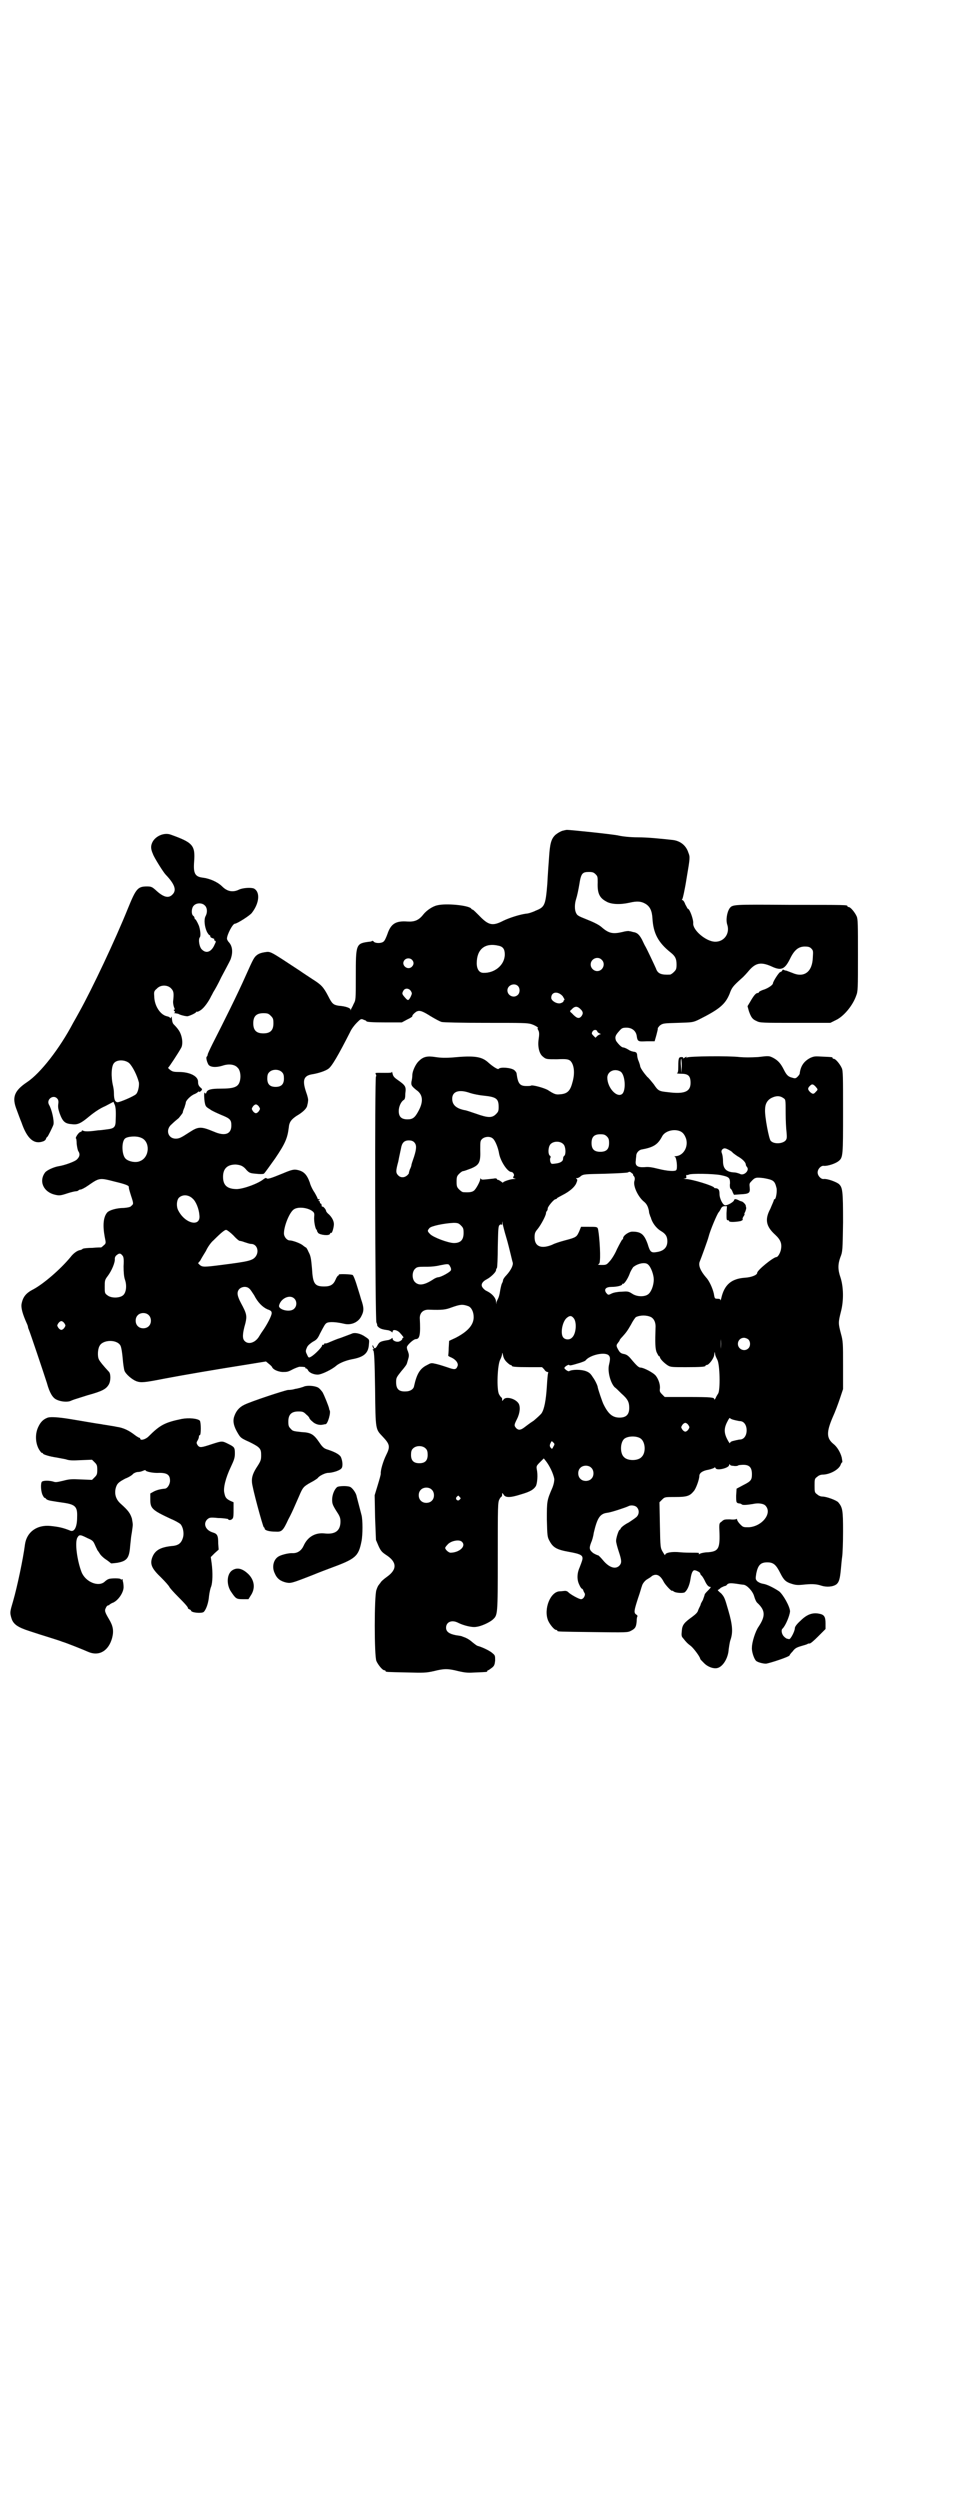 <?xml version="1.0" standalone="no"?>
<!DOCTYPE svg PUBLIC "-//W3C//DTD SVG 20010904//EN"
 "http://www.w3.org/TR/2001/REC-SVG-20010904/DTD/svg10.dtd">
<svg version="1.0" xmlns="http://www.w3.org/2000/svg"
 width="1100pt" height="2850pt" viewBox="0 0 1100 2850"
 preserveAspectRatio="xMidYMid meet">
<g transform="translate(0,2850) scale(0.5,-0.5)"
fill="#000000" stroke="none">
<path d="M1284 3806 c-4 -1 -11 -5 -16 -9 -10 -9 -13 -20 -15 -52 -1 -13 -3
-41 -4 -61 -4 -48 -6 -52 -26 -60 -8 -4 -18 -7 -22 -7 -15 -2 -37 -9 -52 -16
-25 -13 -34 -11 -56 12 -7 7 -13 13 -14 13 -1 0 -3 1 -4 3 -7 7 -57 12 -77 7
-10 -2 -24 -11 -32 -21 -10 -13 -20 -17 -36 -16 -27 2 -38 -5 -46 -29 -3 -8
-6 -15 -9 -17 -5 -4 -18 -4 -22 0 -1 2 -3 2 -4 2 0 -1 -3 -2 -6 -2 -31 -4 -31
-5 -31 -80 0 -52 0 -53 -5 -62 -2 -5 -5 -10 -6 -12 0 -3 -1 -3 -1 -1 0 4 -12
8 -27 9 -12 2 -15 4 -24 22 -11 21 -16 26 -35 38 -9 6 -23 15 -30 20 -70 46
-66 44 -80 42 -7 -1 -13 -3 -17 -6 -7 -5 -9 -9 -26 -47 -19 -43 -51 -107 -76
-156 -6 -12 -11 -23 -11 -24 0 -2 -1 -4 -2 -5 -2 -1 -1 -9 3 -17 3 -7 17 -9
35 -3 13 4 26 2 32 -5 6 -5 8 -18 6 -28 -3 -16 -12 -20 -45 -20 -21 0 -30 -2
-32 -9 -1 -3 -2 -3 -3 -1 -2 4 -3 -4 -1 -20 2 -10 2 -11 12 -17 5 -4 17 -9 26
-13 20 -8 23 -11 23 -24 0 -20 -15 -25 -40 -14 -29 12 -35 12 -55 -1 -20 -13
-24 -15 -32 -15 -18 0 -24 21 -9 33 4 4 11 10 16 14 4 5 8 10 9 12 0 2 2 8 4
12 1 4 3 9 3 11 0 5 12 17 21 20 4 2 7 4 7 5 0 0 1 1 2 0 1 -1 3 0 5 2 3 3 3
4 -2 8 -4 4 -5 7 -5 13 0 12 -18 22 -44 22 -12 0 -15 1 -20 5 -4 3 -5 5 -4 5
1 0 23 33 30 46 4 9 2 27 -6 39 -4 6 -9 11 -11 13 -3 3 -4 6 -5 16 0 3 0 3 -2
0 -1 -2 -2 -2 -2 -1 0 2 -3 3 -7 4 -15 3 -29 24 -29 46 -1 10 0 12 6 17 8 9
24 9 32 1 7 -7 7 -12 5 -31 0 -4 1 -9 2 -12 2 -4 2 -6 1 -6 -2 0 -2 -1 0 -3 2
-2 2 -3 0 -4 -2 0 -1 -1 1 -1 6 -1 8 -1 11 -3 8 -3 15 -4 18 -4 5 1 19 7 20
10 1 1 2 1 2 0 0 0 4 1 8 4 8 5 19 21 24 32 2 3 4 8 6 11 2 3 10 17 17 32 8
15 16 30 18 34 2 4 4 8 4 9 5 15 3 28 -4 36 -3 3 -5 7 -5 9 0 9 13 34 18 34 5
0 35 19 39 25 17 22 19 47 5 55 -6 3 -25 2 -34 -2 -14 -7 -27 -5 -39 7 -10 10
-28 18 -44 20 -18 2 -22 10 -20 36 3 38 -3 44 -53 62 -16 6 -37 -4 -43 -19 -3
-7 -3 -14 2 -25 2 -7 24 -42 29 -47 21 -22 26 -36 15 -46 -9 -9 -21 -5 -38 11
-8 7 -10 8 -20 8 -21 0 -25 -6 -43 -50 -29 -72 -82 -184 -111 -236 -5 -9 -11
-20 -14 -25 -31 -59 -75 -115 -105 -135 -30 -20 -35 -35 -24 -63 3 -8 8 -22
11 -29 13 -38 29 -51 50 -43 3 1 6 4 6 6 1 2 2 4 3 4 1 0 12 22 14 28 2 9 -4
35 -10 45 -7 12 9 24 18 15 3 -3 4 -6 3 -13 -1 -7 0 -12 3 -21 7 -19 12 -24
28 -25 13 -2 21 2 40 18 11 9 24 18 36 23 l19 10 2 -5 c3 -5 4 -16 3 -36 0
-17 -3 -20 -21 -22 -7 -1 -15 -2 -19 -2 -21 -3 -30 -3 -34 -1 -3 1 -4 2 -3 0
0 -1 -1 -2 -4 -3 -4 -1 -13 -15 -9 -15 0 0 1 -5 1 -12 1 -7 2 -14 4 -17 4 -6
3 -12 -3 -18 -4 -5 -29 -14 -43 -16 -11 -2 -26 -9 -30 -14 -15 -20 -4 -45 23
-51 9 -2 12 -2 27 3 9 3 18 5 20 5 3 0 5 1 6 2 1 1 3 2 5 2 2 0 10 4 17 9 26
18 26 18 61 9 25 -6 32 -9 32 -12 0 -3 0 -4 5 -20 6 -18 6 -19 1 -23 -2 -3 -7
-4 -17 -5 -17 0 -33 -5 -38 -10 -9 -10 -11 -29 -6 -56 3 -14 3 -15 -2 -19 -3
-3 -6 -5 -6 -5 -1 0 -10 0 -20 -1 -10 0 -20 -1 -22 -2 -2 -2 -5 -3 -6 -3 -7
-1 -16 -8 -22 -16 -24 -29 -62 -61 -84 -73 -18 -9 -25 -18 -28 -35 -1 -9 3
-23 12 -43 2 -4 3 -8 3 -9 0 -1 1 -4 2 -6 2 -4 34 -99 41 -121 6 -22 13 -34
22 -38 10 -5 25 -6 32 -3 7 3 4 2 39 13 33 9 42 14 48 24 5 8 5 24 1 29 -14
15 -21 24 -23 28 -4 7 -3 24 1 31 7 15 40 16 48 1 2 -4 4 -17 5 -29 1 -13 3
-25 4 -28 3 -8 17 -20 27 -24 11 -4 19 -3 65 6 42 8 118 21 188 32 l43 7 6 -5
c4 -3 8 -7 8 -8 2 -5 12 -10 23 -11 11 0 13 0 24 6 6 3 14 6 16 6 9 0 14 -1
13 -2 -1 -1 0 -2 2 -2 1 0 3 -2 4 -4 2 -5 12 -10 22 -10 9 0 33 12 42 20 7 6
21 12 36 15 28 5 38 14 39 35 1 10 1 10 -8 16 -11 8 -25 11 -32 7 -3 -1 -13
-5 -24 -9 -10 -3 -21 -8 -26 -10 -4 -2 -8 -3 -9 -3 -2 1 -3 0 -3 -1 0 -1 -1
-2 -3 -2 -2 0 -3 -1 -2 -1 2 -2 -16 -21 -25 -26 -5 -3 -6 -3 -9 4 -4 8 -4 9 0
18 2 4 7 8 13 12 8 4 11 7 16 18 10 19 12 23 16 25 6 3 22 2 39 -2 16 -4 32 3
39 16 7 13 7 20 0 40 -3 11 -8 26 -11 36 -3 9 -6 17 -8 19 -2 2 -33 3 -32 1 1
-1 0 -2 -1 -2 -1 0 -4 -4 -6 -9 -5 -12 -12 -16 -26 -16 -22 0 -26 6 -28 41 -2
23 -3 29 -8 38 -2 5 -5 10 -6 10 -1 0 -3 2 -6 4 -5 5 -24 12 -31 12 -6 0 -13
8 -13 16 0 17 13 49 23 55 9 6 29 4 40 -3 6 -4 7 -6 6 -14 -1 -11 3 -30 6 -30
1 0 1 -1 0 -1 0 -1 1 -3 3 -6 5 -5 26 -7 27 -2 1 2 2 3 3 2 2 -1 6 13 6 20 0
7 -4 15 -11 22 -4 3 -7 7 -7 9 -1 4 -7 10 -8 9 -1 -1 -2 1 -2 3 0 2 -1 4 -2 4
-1 0 -2 1 -2 3 0 2 -1 3 -2 3 -2 0 -2 1 0 2 3 2 2 2 -1 2 -2 0 -3 1 -2 1 0 1
-3 7 -7 14 -5 7 -10 18 -11 23 -7 19 -14 26 -30 29 -7 1 -12 0 -31 -8 -29 -12
-36 -14 -38 -11 -1 1 -3 0 -6 -2 -12 -10 -44 -22 -61 -23 -22 0 -32 8 -32 28
0 19 10 28 29 28 11 -1 17 -3 25 -13 6 -6 8 -7 21 -8 8 -1 16 -1 18 0 2 1 13
17 26 35 23 34 28 46 31 70 1 13 6 19 18 27 14 8 23 17 24 23 1 4 2 8 2 11 1
2 -1 11 -4 19 -10 29 -6 39 15 42 12 2 28 7 35 12 8 5 23 31 50 84 3 7 10 16
15 21 9 9 10 10 16 7 3 -1 6 -2 6 -3 0 -2 12 -3 46 -3 l35 0 13 7 c7 3 12 7
11 7 -1 2 5 8 10 11 7 3 13 1 32 -11 10 -6 21 -12 25 -13 4 -1 44 -2 101 -2
83 0 95 0 104 -3 9 -3 18 -9 14 -9 -1 0 0 -2 1 -4 3 -5 3 -10 1 -23 -2 -17 2
-32 10 -38 7 -6 8 -6 32 -6 22 1 25 0 30 -3 9 -8 12 -28 5 -51 -5 -19 -12 -25
-29 -26 -9 -1 -13 1 -27 10 -9 5 -35 12 -38 10 -1 -1 -6 -1 -11 -1 -15 0 -19
6 -22 28 0 3 -3 6 -5 8 -7 6 -33 8 -36 3 -2 -2 -14 6 -23 14 -15 14 -31 17
-83 12 -14 -1 -25 -1 -38 1 -19 3 -28 1 -38 -9 -7 -6 -15 -23 -15 -32 0 -5 -1
-11 -2 -15 -1 -8 0 -10 11 -19 15 -10 17 -26 5 -48 -8 -15 -13 -19 -25 -19
-14 0 -20 6 -20 19 0 10 5 21 11 25 3 1 4 6 4 15 2 16 1 18 -19 32 -7 5 -9 8
-10 13 -1 4 -2 6 -2 4 0 -2 -4 -2 -16 -2 -24 0 -22 1 -20 -4 1 -3 1 -4 0 -4
-3 0 -2 -553 1 -561 2 -4 2 -7 2 -7 -1 0 1 -2 3 -4 5 -4 9 -5 23 -7 3 -1 7 -3
7 -4 1 -1 2 -1 2 1 0 6 10 4 16 -2 9 -10 10 -12 8 -12 -1 0 -2 -1 -2 -3 0 -1
-3 -4 -6 -5 -6 -3 -16 1 -16 6 0 2 -1 2 -2 1 0 -1 -4 -3 -7 -4 -19 -3 -21 -4
-26 -13 -4 -7 -7 -8 -9 -1 -1 2 -2 3 -2 1 0 -2 1 -4 2 -6 2 -1 2 -2 0 -2 -2 0
-2 -1 0 -3 2 -3 3 -21 4 -88 1 -94 1 -91 17 -108 17 -18 18 -23 8 -43 -6 -12
-13 -34 -12 -42 0 -2 -3 -13 -7 -26 l-7 -23 1 -51 2 -51 6 -14 c5 -11 8 -14
17 -20 25 -16 26 -33 2 -50 -7 -5 -14 -11 -15 -14 -2 -2 -3 -4 -4 -5 -1 -1 -3
-5 -5 -11 -5 -14 -5 -150 0 -162 4 -9 14 -21 18 -21 2 0 3 -1 3 -2 0 -2 1 -2
48 -3 39 -1 44 -1 62 3 24 6 32 6 56 0 17 -4 23 -4 40 -3 26 1 26 1 26 3 0 1
1 2 2 2 1 0 5 3 9 6 5 4 6 7 7 16 0 10 0 12 -5 16 -6 6 -23 14 -33 17 -3 0 -9
5 -14 9 -8 7 -14 10 -23 13 -1 1 -8 2 -15 3 -15 3 -22 8 -22 17 0 13 13 19 28
11 12 -6 32 -11 41 -9 11 1 30 10 37 16 12 11 12 8 12 144 0 115 0 125 4 131
1 3 4 6 5 6 0 0 1 2 1 5 0 4 0 4 3 0 4 -8 15 -8 40 0 21 6 29 11 34 19 3 6 5
25 2 38 -1 7 -1 8 7 16 l9 9 4 -5 c9 -11 18 -30 20 -42 0 -5 -1 -11 -4 -19
-13 -30 -13 -31 -13 -73 1 -37 1 -40 6 -49 8 -15 16 -20 44 -25 28 -5 33 -8
31 -18 -1 -4 -4 -12 -6 -17 -6 -13 -7 -28 -1 -40 2 -5 5 -9 6 -9 1 0 2 -2 3
-3 0 -2 2 -5 3 -7 3 -4 -2 -14 -8 -14 -5 0 -26 12 -29 16 -2 2 -5 3 -7 3 -3 0
-8 -1 -12 -1 -22 0 -38 -41 -27 -67 4 -9 14 -21 18 -21 2 0 3 -1 3 -2 0 -2 2
-2 83 -3 74 -1 78 -1 85 3 10 5 12 9 13 22 0 6 1 11 2 11 0 1 -1 3 -3 4 -6 4
-5 9 4 37 5 14 8 26 9 28 1 5 7 13 13 16 3 2 7 4 10 7 10 6 19 2 27 -14 4 -7
17 -21 19 -20 0 1 2 0 3 -1 4 -4 23 -5 26 -2 6 5 11 17 13 31 2 13 5 19 9 19
4 0 13 -5 13 -7 0 -1 1 -4 3 -5 2 -2 5 -7 7 -11 5 -11 9 -15 13 -15 2 0 1 -2
-5 -8 -4 -4 -8 -8 -8 -10 0 -1 -2 -6 -4 -12 -3 -5 -5 -9 -5 -10 0 -1 -1 -3 -2
-5 -1 -2 -3 -6 -4 -9 -1 -4 -5 -8 -13 -14 -18 -13 -23 -18 -24 -32 -1 -10 -1
-13 3 -17 7 -9 10 -12 18 -18 7 -6 21 -25 21 -29 0 -1 4 -5 9 -10 9 -9 22 -13
30 -11 13 3 25 23 26 43 1 6 2 15 4 21 6 17 5 34 -5 68 -8 28 -9 30 -16 38 -5
4 -8 7 -8 8 1 0 4 2 7 5 4 2 8 4 9 4 1 0 4 1 5 3 3 4 9 4 23 2 6 -1 13 -2 15
-2 8 -1 21 -15 24 -26 2 -7 5 -14 8 -16 18 -17 18 -30 2 -54 -7 -10 -15 -35
-15 -47 -1 -9 5 -27 10 -31 4 -3 15 -6 22 -6 9 1 54 16 54 19 0 1 3 5 7 9 5 7
9 9 19 12 7 2 14 4 15 5 1 1 3 1 4 1 2 -1 10 6 20 16 l17 17 0 13 c0 15 -3 20
-15 22 -15 3 -28 -2 -42 -16 -9 -8 -13 -14 -13 -17 0 -7 -10 -26 -13 -25 -2 0
-4 1 -5 1 -1 0 -4 2 -7 5 -5 5 -7 15 -3 18 7 7 16 29 17 39 0 11 -16 39 -25
46 -12 8 -28 16 -36 17 -6 1 -10 3 -14 6 -4 5 -4 5 -2 18 4 19 10 25 25 25 14
0 20 -5 30 -25 8 -16 13 -20 26 -24 9 -3 15 -3 25 -2 19 2 30 2 42 -2 12 -4
27 -3 35 3 6 5 8 13 10 34 1 10 2 23 3 29 1 7 2 32 2 57 0 49 -1 55 -11 67 -5
5 -27 13 -36 13 -4 0 -9 2 -12 5 -6 4 -6 6 -6 20 0 14 0 16 6 20 3 3 8 5 12 5
17 0 39 12 42 24 1 2 2 4 3 4 1 0 0 5 -1 11 -3 12 -11 25 -19 31 -16 13 -16
27 -2 60 6 13 13 32 17 44 l7 21 0 54 c0 51 0 55 -5 73 -6 23 -6 25 0 49 7 26
6 58 -1 79 -6 17 -6 30 0 46 5 12 5 16 6 79 0 73 -1 80 -10 88 -7 5 -26 12
-34 11 -6 -1 -14 7 -14 15 0 8 8 16 14 15 8 -1 27 5 34 11 10 8 10 13 10 112
0 80 0 94 -3 100 -4 9 -14 21 -18 21 -2 0 -3 1 -3 2 0 2 0 2 -23 3 -17 1 -19
1 -28 -3 -15 -8 -22 -19 -24 -36 0 -1 -2 -4 -5 -7 -4 -4 -6 -4 -12 -2 -9 2
-13 6 -19 18 -7 14 -13 21 -24 27 -10 5 -10 5 -35 2 -18 -1 -30 -1 -42 0 -24
3 -116 2 -120 -1 -2 -2 -2 -1 -1 1 1 1 -1 1 -4 -1 -3 -2 -5 -3 -4 -1 1 1 0 2
-4 2 -6 0 -7 -3 -7 -21 0 -12 -1 -15 -3 -16 -2 0 2 -1 9 -1 17 0 22 -5 22 -21
0 -20 -14 -26 -52 -21 -20 2 -22 3 -32 18 -5 6 -11 14 -15 17 -7 8 -15 19 -16
24 0 2 -2 8 -4 13 -2 4 -3 11 -3 14 -1 4 -2 5 -6 6 -3 0 -10 2 -14 5 -5 3 -10
5 -12 5 -4 0 -12 9 -16 15 -3 8 -2 12 6 21 7 8 8 9 18 9 12 0 21 -7 23 -18 2
-14 3 -14 23 -13 l18 0 4 14 c2 8 4 15 3 15 0 1 2 4 5 7 7 5 8 5 41 6 33 1 34
1 47 7 48 24 61 35 71 59 5 14 7 17 27 35 5 4 13 13 18 19 15 17 27 19 50 9
23 -11 31 -7 43 17 10 21 20 28 34 28 7 0 11 -1 14 -4 5 -5 5 -6 4 -21 -1 -33
-20 -47 -47 -35 -5 2 -11 4 -13 5 -2 0 -5 1 -7 2 -1 1 -2 0 -3 -2 -1 -2 -3 -3
-4 -3 -3 0 -17 -22 -17 -26 0 -3 -9 -10 -20 -14 -7 -2 -12 -5 -12 -6 0 -1 -1
-2 -3 -2 -4 0 -9 -6 -17 -20 l-6 -10 3 -11 c5 -14 8 -19 18 -23 7 -4 14 -4 88
-4 l80 0 12 6 c18 8 39 33 47 56 4 10 4 16 4 92 0 70 0 83 -3 89 -4 9 -14 21
-18 21 -2 0 -3 1 -3 2 0 3 -2 3 -130 3 -133 1 -132 1 -139 -8 -6 -9 -9 -27 -5
-38 6 -20 -8 -39 -29 -38 -20 1 -50 26 -49 42 1 8 -8 33 -12 33 -1 0 -3 5 -6
10 -2 6 -5 10 -7 10 -1 0 -1 1 0 2 1 0 6 22 10 48 8 47 8 48 4 58 -5 16 -18
27 -36 29 -28 3 -56 6 -80 6 -16 0 -35 2 -43 4 -13 3 -110 13 -118 13 -2 0 -6
-1 -10 -2z m75 -99 c5 -5 5 -6 5 -19 -1 -24 4 -35 19 -43 11 -7 32 -8 54 -3
17 4 26 3 35 -2 11 -6 16 -16 17 -34 2 -34 13 -55 42 -78 10 -8 13 -14 13 -27
0 -10 -1 -12 -6 -17 -3 -3 -7 -6 -9 -6 -20 -1 -28 2 -32 14 -4 9 -20 43 -24
50 -2 3 -5 10 -8 16 -6 11 -11 16 -20 17 -3 1 -7 2 -9 2 -1 1 -9 0 -16 -2 -22
-5 -31 -3 -48 12 -6 5 -18 11 -36 18 -15 6 -19 8 -21 13 -4 7 -4 21 0 33 2 6
5 20 7 32 4 26 7 29 22 29 8 0 11 -1 15 -5z m-892 -71 c6 -5 7 -16 2 -25 -4
-8 -2 -24 3 -35 2 -4 5 -8 6 -8 1 0 2 -1 2 -3 0 -2 2 -3 5 -4 3 -1 5 -2 4 -3
-1 -1 0 -2 2 -3 2 -1 2 -2 -1 -8 -7 -17 -19 -22 -29 -12 -6 5 -9 23 -5 28 2 2
2 12 -1 23 -1 5 -8 18 -9 18 -1 0 -2 1 -2 3 0 1 -1 4 -3 5 -5 4 -4 18 1 23 6
7 19 7 25 1z m670 -92 c11 -2 15 -8 15 -20 0 -24 -23 -43 -49 -42 -9 0 -15 8
-15 22 0 32 19 47 49 40z m-197 -32 c5 -5 5 -11 0 -16 -10 -10 -27 5 -16 16 4
4 12 4 16 0z m433 0 c10 -9 3 -26 -10 -26 -8 0 -15 7 -15 15 0 13 16 20 25 11z
m-191 -60 c5 -5 5 -15 0 -20 -9 -9 -24 -2 -24 10 0 12 16 18 24 10z m-244 -12
c3 -5 2 -6 -1 -13 -5 -9 -6 -9 -13 -1 -7 8 -7 9 -3 16 4 6 13 5 17 -2z m346
-11 c3 -5 5 -8 4 -9 -1 0 -2 -1 -2 -3 0 -1 -3 -3 -6 -4 -8 -3 -22 5 -22 12 0
14 15 16 26 4z m43 -32 c4 -5 4 -9 -1 -15 -5 -5 -10 -4 -21 8 -5 4 -5 5 -1 8
8 9 14 9 23 -1z m-709 -13 c5 -5 6 -7 6 -17 0 -16 -7 -23 -23 -23 -16 0 -23 7
-23 23 0 16 7 23 23 23 10 0 12 -1 17 -6z m745 -35 c0 -2 3 -4 5 -5 3 -1 4 -2
2 -2 -1 0 -5 -2 -7 -4 l-4 -4 -5 5 c-4 4 -4 5 -2 9 3 5 9 5 11 1z m193 -80
l-1 -16 -1 17 c-1 10 0 17 1 16 0 -1 1 -8 1 -17z m-1261 7 c8 -8 18 -28 22
-44 1 -8 -2 -23 -7 -27 -6 -5 -34 -17 -41 -18 -6 0 -9 5 -9 21 0 5 -1 12 -2
16 -5 21 -4 45 2 52 7 9 26 8 35 0z m349 -21 c3 -3 4 -7 4 -14 0 -13 -6 -19
-19 -19 -13 0 -19 6 -19 19 0 7 1 11 4 14 7 8 23 8 30 0z m772 2 c11 -7 13
-43 4 -51 -12 -10 -34 14 -34 37 0 14 16 22 30 14z m445 -34 c6 -7 6 -7 1 -12
-5 -6 -7 -6 -13 -1 -6 6 -6 9 -1 14 5 5 7 5 13 -1z m-788 -15 c6 -2 20 -5 31
-6 29 -3 34 -7 34 -26 0 -9 -1 -11 -6 -16 -9 -9 -18 -9 -46 1 -12 4 -23 8 -26
8 -19 4 -28 12 -28 26 0 17 16 22 41 13z m714 -11 c6 -4 6 -2 6 -36 0 -15 1
-34 2 -42 1 -12 1 -15 -2 -19 -7 -8 -27 -9 -34 -1 -4 3 -14 56 -13 71 0 13 5
22 15 27 10 5 19 5 26 0z m-1196 -20 c3 -5 3 -5 0 -10 -2 -3 -5 -5 -7 -5 -2 0
-5 2 -7 5 -3 5 -3 5 0 10 2 3 5 5 7 5 2 0 5 -2 7 -5z m961 -56 c7 -3 11 -9 14
-18 5 -19 -7 -38 -24 -39 -4 0 -4 -1 -2 -1 4 -1 7 -28 3 -31 -3 -3 -20 -2 -40
3 -16 4 -23 5 -32 4 -16 -1 -22 3 -20 15 0 4 1 9 1 11 0 6 5 12 11 14 28 5 38
11 48 30 6 12 26 18 41 12z m-167 -12 c4 -4 5 -7 5 -15 0 -14 -6 -20 -20 -20
-14 0 -20 6 -20 20 0 14 6 20 20 20 8 0 11 -1 15 -5z m-1063 -3 c21 -8 20 -44
-2 -53 -10 -5 -28 -1 -34 6 -8 9 -9 37 -1 45 5 5 26 7 37 2z m803 -2 c5 -4 12
-21 14 -34 3 -17 19 -42 28 -42 4 0 8 -7 5 -10 -2 -3 -1 -4 3 -5 3 0 2 -1 -2
-1 -8 0 -25 -6 -25 -8 0 -1 -2 0 -4 2 -3 2 -6 4 -7 4 -2 0 -3 1 -3 2 0 1 -3 2
-7 1 -27 -3 -27 -3 -29 -1 -2 2 -2 2 -2 0 0 -5 -10 -24 -15 -27 -4 -3 -11 -4
-24 -3 -2 0 -6 3 -9 6 -5 5 -6 7 -6 18 0 11 1 13 6 18 3 3 7 6 9 6 2 0 10 3
18 6 19 8 22 14 21 43 0 18 0 20 4 24 6 6 19 7 25 1z m-180 -8 c6 -6 6 -14 0
-33 -3 -9 -6 -17 -6 -19 0 -2 -2 -7 -4 -11 -1 -4 -2 -7 -2 -7 1 0 0 -2 -3 -5
-6 -6 -15 -7 -21 -1 -6 6 -6 10 0 32 2 11 5 24 6 29 2 13 7 19 18 19 5 0 9 -1
12 -4z m341 -5 c5 -5 6 -22 2 -26 -2 -1 -3 -4 -3 -7 0 -6 -7 -10 -19 -11 -7
-1 -8 -1 -10 4 -1 4 -1 8 0 9 1 2 1 4 -1 5 -5 4 -4 20 1 26 7 8 23 8 30 0z
m378 -13 c4 -2 8 -5 8 -6 0 0 5 -4 11 -8 11 -6 19 -14 19 -19 0 -1 1 -4 3 -6
6 -8 -8 -21 -17 -15 -3 1 -8 3 -13 3 -18 1 -25 9 -25 26 0 6 -1 13 -2 16 -2 5
-2 7 0 10 4 4 7 4 16 -1z m-219 -56 c-1 0 0 -2 2 -4 2 -3 2 -6 1 -10 -4 -11 8
-37 22 -48 6 -5 9 -11 11 -21 0 -3 1 -6 1 -6 0 -1 1 -2 1 -3 0 -1 1 -2 1 -3 0
-1 1 -2 1 -2 3 -12 12 -25 24 -32 10 -6 14 -12 14 -23 0 -13 -7 -21 -21 -24
-16 -3 -18 -2 -24 18 -8 22 -15 28 -35 28 -8 0 -21 -9 -21 -15 0 -2 -1 -3 -2
-3 -1 -1 -6 -10 -12 -22 -5 -12 -13 -24 -17 -28 -7 -8 -8 -8 -19 -8 -6 0 -9 1
-7 1 1 1 3 2 3 3 0 0 1 3 1 6 2 15 -2 68 -5 74 -2 3 -5 3 -20 3 l-18 0 -4 -10
c-6 -13 -6 -14 -33 -21 -11 -3 -24 -7 -29 -10 -25 -10 -40 -4 -40 17 0 9 1 12
7 19 8 10 19 31 19 36 0 2 1 4 2 5 1 1 2 3 2 6 0 4 14 21 18 21 1 0 3 1 4 3 2
1 7 4 11 6 16 8 28 18 32 27 3 7 3 9 1 10 -2 2 -2 2 1 2 2 0 6 2 9 5 6 4 8 4
55 5 31 1 49 2 52 3 3 2 5 2 8 -1 3 -2 4 -3 4 -4z m199 -1 c20 -4 22 -6 22
-19 -1 -5 0 -11 1 -12 1 0 4 -4 5 -8 l3 -6 14 1 c21 1 23 3 22 15 -1 9 -1 10
4 15 8 9 11 9 28 7 22 -4 25 -6 29 -22 2 -7 -1 -26 -4 -26 -1 0 -2 -1 -2 -2 0
-2 -4 -10 -8 -20 -13 -24 -10 -40 11 -59 13 -12 16 -21 13 -35 -2 -8 -7 -16
-10 -16 -7 0 -44 -30 -44 -36 0 -5 -13 -10 -27 -11 -32 -2 -48 -16 -55 -47 -1
-4 -2 -6 -2 -4 0 2 -2 3 -6 3 -7 0 -7 0 -9 12 -3 13 -11 30 -18 37 -12 14 -18
27 -14 36 3 7 19 51 20 56 4 16 20 53 23 56 1 1 3 4 5 8 2 4 4 6 9 6 l5 0 -1
-16 c0 -14 0 -16 3 -16 2 0 3 -1 3 -2 0 -3 16 -2 26 0 3 1 6 3 5 4 -1 1 0 4 2
7 2 3 3 5 2 5 -1 0 0 2 2 6 1 3 2 6 2 8 0 1 -1 3 -1 5 0 3 -7 10 -10 10 0 0
-4 1 -7 3 -7 3 -9 3 -10 -1 -2 -4 -14 -11 -20 -11 -5 0 -13 15 -13 26 0 9 -2
12 -8 13 -2 0 -4 0 -4 1 0 4 -51 20 -66 20 -5 1 -6 1 -2 1 5 1 5 2 4 5 0 3 0
4 1 3 1 0 3 0 5 1 5 3 56 2 72 -1z m-1204 -54 c7 -6 14 -23 15 -37 4 -28 -32
-21 -48 10 -5 9 -4 23 1 29 8 8 22 8 32 -2z m715 -87 c4 -13 8 -30 10 -38 2
-8 4 -17 5 -20 2 -6 -4 -18 -14 -29 -5 -5 -8 -10 -8 -12 0 -1 -1 -5 -3 -8 -1
-3 -3 -11 -4 -18 -1 -7 -3 -13 -4 -15 -1 -2 -3 -6 -4 -9 0 -6 0 -6 -1 1 0 8
-8 18 -20 24 -5 2 -9 6 -11 9 -4 6 -1 13 11 19 9 5 20 16 20 20 0 2 1 4 2 5 1
1 2 23 2 48 1 40 1 47 4 50 3 2 4 2 5 0 0 -1 1 1 1 4 1 6 1 6 1 -1 1 -4 4 -17
8 -30z m-103 26 c5 -5 6 -7 6 -17 0 -16 -7 -23 -22 -23 -13 0 -47 13 -54 20
-7 7 -7 8 -2 14 4 5 34 11 55 12 10 0 12 -1 17 -6z m-519 -23 c7 -8 14 -13 14
-12 1 0 6 -1 11 -3 6 -2 12 -4 15 -4 13 0 19 -16 11 -28 -7 -10 -16 -12 -79
-20 -39 -5 -43 -5 -49 0 l-4 4 5 6 c2 4 8 14 13 22 4 9 12 20 17 24 19 19 26
24 29 24 2 0 10 -6 17 -13z m-254 -45 c3 -3 4 -7 3 -25 0 -14 1 -24 3 -30 5
-14 3 -30 -4 -36 -8 -7 -28 -7 -36 0 -6 4 -6 6 -6 19 0 14 0 16 7 25 9 12 17
31 16 39 0 4 2 7 5 9 5 4 8 4 12 -1z m1200 -21 c7 -6 13 -24 13 -34 0 -14 -6
-29 -13 -34 -8 -6 -26 -6 -37 2 -8 5 -10 5 -24 4 -8 0 -18 -2 -22 -4 -8 -4 -8
-4 -13 2 -5 8 0 13 13 13 12 0 24 3 24 6 0 2 1 2 1 1 3 -2 12 12 16 23 2 6 6
12 8 15 11 9 28 12 34 6z m-452 -4 c2 -3 3 -7 2 -9 -1 -4 -23 -16 -29 -16 -2
0 -7 -2 -10 -4 -21 -14 -34 -16 -43 -7 -7 7 -7 23 0 30 5 5 7 5 30 5 7 0 18 1
26 3 20 4 21 4 24 -2z m-458 -51 c2 -1 7 -9 11 -15 8 -16 19 -27 30 -32 9 -3
10 -5 10 -9 0 -6 -11 -27 -21 -41 -3 -4 -7 -11 -9 -14 -9 -13 -24 -17 -32 -8
-5 5 -5 16 2 40 4 17 3 22 -10 46 -9 17 -10 25 -4 32 6 6 17 7 23 1z m102 -22
c7 -6 7 -18 0 -24 -9 -9 -37 -2 -34 8 4 16 24 25 34 16z m398 -18 c7 -3 12
-13 12 -25 0 -18 -14 -33 -41 -47 l-15 -7 -1 -16 c0 -9 -1 -17 -1 -17 -1 -1 2
-3 7 -5 11 -5 17 -14 14 -20 -3 -8 -7 -8 -21 -3 -6 2 -18 6 -26 8 -13 3 -13 3
-22 -2 -17 -8 -24 -21 -30 -48 -1 -7 -8 -11 -15 -12 -19 -2 -26 4 -26 21 0 10
1 11 12 25 7 8 12 15 12 16 1 2 1 3 4 13 2 7 1 10 -1 16 -2 4 -3 9 -2 11 2 5
15 17 20 17 9 0 11 10 9 48 0 12 8 20 22 19 29 -1 37 0 50 5 20 7 25 8 39 3z
m-730 -20 c7 -6 7 -19 1 -25 -6 -7 -19 -7 -25 -1 -7 6 -7 19 -1 25 6 7 19 7
25 1z m1147 -5 c7 -4 11 -13 10 -25 -1 -32 -1 -48 3 -56 2 -4 4 -8 5 -8 1 0 2
-1 2 -2 0 -4 10 -14 18 -19 6 -4 11 -4 41 -4 35 0 45 1 45 3 0 1 1 2 3 2 5 0
17 16 17 24 1 7 1 7 2 1 0 -3 3 -9 5 -13 6 -11 7 -69 2 -77 -2 -3 -5 -8 -6
-11 -2 -3 -3 -4 -3 -2 0 4 -5 5 -62 5 l-51 0 -6 6 c-5 5 -6 7 -5 13 1 9 -3 21
-9 29 -5 7 -28 19 -35 19 -4 0 -8 3 -23 21 -6 7 -10 9 -15 10 -6 1 -9 3 -12 8
-6 10 -6 12 -2 17 2 3 4 5 4 6 0 1 2 4 6 8 9 10 12 14 20 28 4 8 9 15 11 17
10 5 25 5 35 0z m-177 -2 c8 -9 6 -37 -4 -45 -5 -5 -14 -5 -19 0 -8 8 -3 36 7
45 7 6 11 6 16 0z m-1162 -12 c3 -5 3 -5 0 -10 -2 -3 -5 -5 -7 -5 -2 0 -5 2
-7 5 -3 5 -3 5 0 10 2 3 5 5 7 5 2 0 5 -2 7 -5z m1498 -58 c0 -5 0 0 0 12 0
12 0 17 0 10 1 -6 1 -16 0 -22z m63 21 c5 -5 5 -15 0 -20 -9 -9 -24 -2 -24 10
0 8 6 14 14 14 3 0 8 -2 10 -4z m-552 -51 c4 -4 8 -7 9 -7 2 0 3 -1 3 -2 0 -2
9 -3 40 -3 l29 0 5 -5 c2 -4 6 -6 7 -6 2 0 3 -1 2 -2 -1 -2 -2 -15 -3 -31 -2
-32 -6 -52 -12 -61 -3 -4 -11 -11 -18 -17 -8 -5 -17 -12 -21 -15 -9 -7 -14 -7
-19 -2 -5 6 -5 7 2 21 7 14 8 29 3 36 -8 11 -29 16 -34 8 -3 -4 -3 -4 -3 1 0
2 -1 4 -2 4 0 0 -3 3 -5 7 -6 10 -4 69 3 80 2 4 4 10 4 13 0 3 1 2 2 -4 1 -5
3 -10 8 -15z m232 16 c5 -4 5 -9 2 -22 -4 -15 3 -42 13 -52 2 -1 9 -8 15 -14
15 -13 18 -20 18 -33 0 -15 -7 -22 -22 -22 -15 0 -25 7 -36 29 -3 5 -14 38
-14 41 0 2 -5 14 -11 22 -5 8 -8 11 -16 14 -11 4 -31 4 -38 0 -2 -2 -11 5 -11
7 0 3 10 9 11 7 1 -2 5 -1 25 5 6 2 11 4 12 5 9 12 41 20 52 13z m286 -148 c4
-1 8 -2 9 -2 0 0 3 -1 6 -1 20 -1 20 -41 0 -42 -3 0 -6 -1 -6 -1 -1 0 -5 -1
-9 -2 -5 -1 -8 -3 -8 -5 0 -2 -3 2 -6 8 -8 15 -8 26 0 41 3 6 5 9 6 8 0 -1 4
-3 8 -4z m-103 -12 c3 -5 3 -5 0 -10 -2 -3 -5 -5 -7 -5 -2 0 -5 2 -7 5 -3 5
-3 5 0 10 2 3 5 5 7 5 2 0 5 -2 7 -5z m-110 -30 c12 -7 14 -33 3 -43 -8 -9
-32 -9 -40 0 -9 8 -9 32 0 41 7 7 27 8 37 2z m-198 -10 c3 -3 3 -4 0 -9 -3 -6
-3 -6 -6 -3 -3 4 -3 6 0 12 2 4 2 4 6 0z m-291 -14 c3 -3 4 -7 4 -14 0 -13 -6
-19 -19 -19 -13 0 -19 6 -19 19 0 7 1 11 4 14 7 8 23 8 30 0z m702 -39 c4 -1
8 0 9 0 1 1 4 2 7 2 19 2 26 -4 26 -21 0 -13 -2 -16 -20 -25 l-15 -8 -1 -16
c0 -16 0 -17 9 -18 1 0 3 -1 4 -2 2 -2 13 -1 25 1 13 3 26 1 30 -5 14 -17 -9
-46 -39 -48 -13 0 -13 0 -20 7 -4 4 -7 9 -7 11 0 1 -1 2 -1 1 -1 -1 -7 -2 -15
-1 -12 0 -14 0 -19 -5 -6 -4 -6 -4 -5 -27 1 -35 -3 -41 -26 -43 -8 0 -16 -2
-18 -3 -3 -2 -4 -2 -3 0 1 2 -2 2 -12 2 -8 0 -22 0 -31 1 -19 2 -34 -1 -34 -6
0 -2 -2 1 -5 6 -6 10 -6 10 -7 62 l-1 52 6 6 c6 6 6 6 30 6 26 0 33 2 42 13 5
5 13 27 13 35 0 7 8 12 20 14 5 1 11 3 13 4 2 2 3 2 4 0 2 -7 31 0 31 7 0 2 1
2 2 1 0 -2 4 -3 8 -3z m-325 -4 c7 -6 7 -19 1 -25 -6 -7 -19 -7 -25 -1 -7 6
-7 19 -1 25 6 7 19 7 25 1z m-364 -50 c7 -6 7 -19 1 -25 -6 -7 -19 -7 -25 -1
-7 6 -7 19 -1 25 6 7 19 7 25 1z m64 -17 c3 -3 3 -3 0 -6 -4 -5 -11 1 -7 6 4
4 4 4 7 0z m404 -23 c6 -6 6 -15 1 -21 -1 -2 -10 -8 -19 -14 -10 -5 -17 -11
-18 -13 -1 -2 -2 -4 -3 -4 -2 0 -8 -18 -8 -25 0 -4 3 -15 6 -24 7 -21 7 -26 2
-32 -9 -10 -24 -5 -38 12 -5 6 -10 11 -11 11 -1 0 -6 2 -11 5 -9 7 -10 11 -5
24 2 4 5 14 6 22 8 34 14 44 31 46 9 1 42 12 48 15 5 3 15 2 19 -2z m-399 -79
c11 -10 -6 -25 -26 -25 -4 0 -12 7 -12 11 0 1 2 4 5 7 7 9 27 13 33 7z"/>
<path d="M692 2538 c-4 -1 -9 -3 -11 -3 -2 -1 -6 -1 -9 -2 -3 -1 -9 -2 -15 -2
-11 -2 -84 -26 -100 -34 -12 -6 -19 -15 -23 -28 -3 -11 0 -22 9 -37 6 -10 7
-11 27 -20 24 -12 26 -15 26 -30 0 -10 -1 -13 -8 -24 -10 -15 -14 -25 -13 -37
0 -11 25 -102 27 -103 1 0 2 -2 2 -3 0 -4 10 -7 25 -7 14 -1 17 2 29 28 5 9
11 22 14 29 3 7 8 18 11 25 8 19 10 21 26 30 8 4 15 9 16 10 3 5 17 12 24 12
9 0 26 5 30 10 4 4 3 17 -1 26 -3 6 -14 12 -33 18 -6 2 -10 6 -16 15 -13 19
-19 23 -41 24 -17 2 -20 2 -24 7 -5 5 -6 7 -6 17 0 16 7 23 23 23 10 0 12 -1
18 -7 4 -3 7 -7 7 -8 0 -1 3 -5 7 -8 6 -6 16 -9 24 -7 1 0 4 1 6 1 5 0 13 28
9 32 0 1 -1 2 -1 4 -1 5 -11 30 -15 37 -3 4 -7 9 -11 11 -9 4 -26 5 -33 1z"/>
<path d="M109 2468 c-11 -4 -17 -11 -22 -22 -8 -17 -6 -41 5 -55 2 -3 4 -4 5
-4 0 1 1 1 1 -1 0 -2 16 -7 31 -9 6 -1 15 -3 21 -4 8 -3 16 -3 35 -2 l25 1 6
-6 c5 -5 6 -7 6 -17 0 -10 -1 -12 -6 -17 l-6 -6 -25 1 c-21 1 -26 1 -41 -3
-13 -3 -17 -4 -22 -2 -10 3 -25 3 -27 -1 -3 -7 -1 -25 3 -31 2 -4 4 -6 4 -5 0
1 1 0 3 -2 1 -2 6 -4 13 -5 6 -1 18 -3 26 -4 28 -4 33 -9 32 -33 0 -22 -6 -34
-15 -31 -17 7 -27 9 -46 11 -31 3 -54 -14 -58 -42 -4 -32 -18 -98 -27 -129 -7
-24 -8 -26 -4 -39 4 -14 14 -21 42 -30 12 -4 34 -11 47 -15 13 -4 25 -8 27 -9
5 -1 48 -18 59 -23 25 -11 47 2 55 32 4 16 2 27 -7 42 -10 17 -11 20 -7 27 1
3 4 5 5 5 2 0 3 1 3 2 1 0 4 3 8 4 13 6 25 25 24 37 0 4 -1 11 -2 13 0 1 0 2
0 3 0 1 -1 1 -2 0 -1 -1 -2 0 -3 1 -1 2 -22 2 -27 0 -3 -1 -7 -4 -9 -6 -14
-13 -44 -1 -53 22 -10 26 -16 69 -9 79 4 7 7 6 23 -2 12 -5 13 -7 17 -16 2 -5
5 -10 5 -11 1 -1 3 -4 5 -7 2 -4 8 -10 14 -14 6 -4 11 -8 12 -9 0 -1 6 0 15 1
22 4 27 11 29 38 1 10 2 18 2 19 0 1 1 7 2 13 1 7 2 14 2 17 0 2 -1 9 -2 14
-4 12 -8 18 -26 34 -11 10 -14 22 -11 35 3 10 5 13 22 22 8 3 16 8 18 11 3 2
7 4 11 4 3 0 8 1 12 3 3 1 5 2 5 1 0 -3 17 -7 32 -6 18 0 24 -5 24 -18 0 -8
-6 -18 -12 -18 -9 -1 -15 -2 -24 -6 l-9 -5 0 -14 c0 -20 4 -24 47 -44 10 -4
20 -10 22 -12 6 -7 8 -20 6 -29 -4 -15 -11 -20 -28 -21 -25 -3 -37 -10 -43
-27 -5 -15 0 -25 21 -45 9 -9 18 -19 19 -22 2 -3 10 -12 19 -21 17 -17 24 -25
23 -27 -1 0 1 -1 3 -2 2 -1 4 -2 4 -3 0 -5 25 -7 29 -3 6 6 11 22 12 36 1 8 3
18 5 22 3 9 4 30 1 53 l-2 14 9 9 9 8 -1 14 c0 18 -2 22 -12 25 -17 5 -23 20
-13 30 5 4 6 5 25 3 12 0 21 -2 22 -2 2 -4 8 -3 11 1 2 3 2 9 2 21 l0 16 -7 3
c-10 5 -12 8 -14 18 -3 11 3 35 15 60 7 15 9 20 9 30 0 14 -1 15 -15 22 -14 7
-14 7 -36 0 -27 -9 -29 -9 -34 -3 -3 5 -3 6 0 11 2 3 3 7 3 9 0 2 1 3 2 3 3 0
3 29 0 33 -5 5 -25 7 -41 4 -39 -8 -50 -14 -76 -40 -7 -7 -19 -10 -19 -5 0 1
-1 2 -2 2 -1 0 -6 3 -10 6 -14 11 -27 17 -42 19 -4 1 -11 2 -17 3 -5 1 -14 2
-18 3 -9 1 -48 8 -73 12 -25 4 -42 5 -49 3z"/>
<path d="M770 2310 c-6 -4 -12 -17 -12 -29 0 -9 1 -12 9 -25 8 -12 10 -16 10
-25 0 -21 -12 -30 -37 -27 -21 2 -38 -8 -47 -28 -5 -11 -14 -18 -27 -17 -9 0
-25 -4 -31 -8 -11 -7 -15 -24 -8 -38 5 -12 13 -18 26 -21 11 -2 12 -2 63 18
12 5 28 11 36 14 60 22 66 27 73 62 3 15 3 49 0 60 -5 19 -10 38 -11 42 -1 8
-10 20 -15 22 -7 3 -25 2 -29 0z"/>
<path d="M532 2121 c-14 -7 -16 -31 -6 -48 12 -18 13 -19 28 -19 l13 0 5 8
c11 16 9 34 -4 48 -13 13 -25 17 -36 11z"/>
</g>
</svg>
